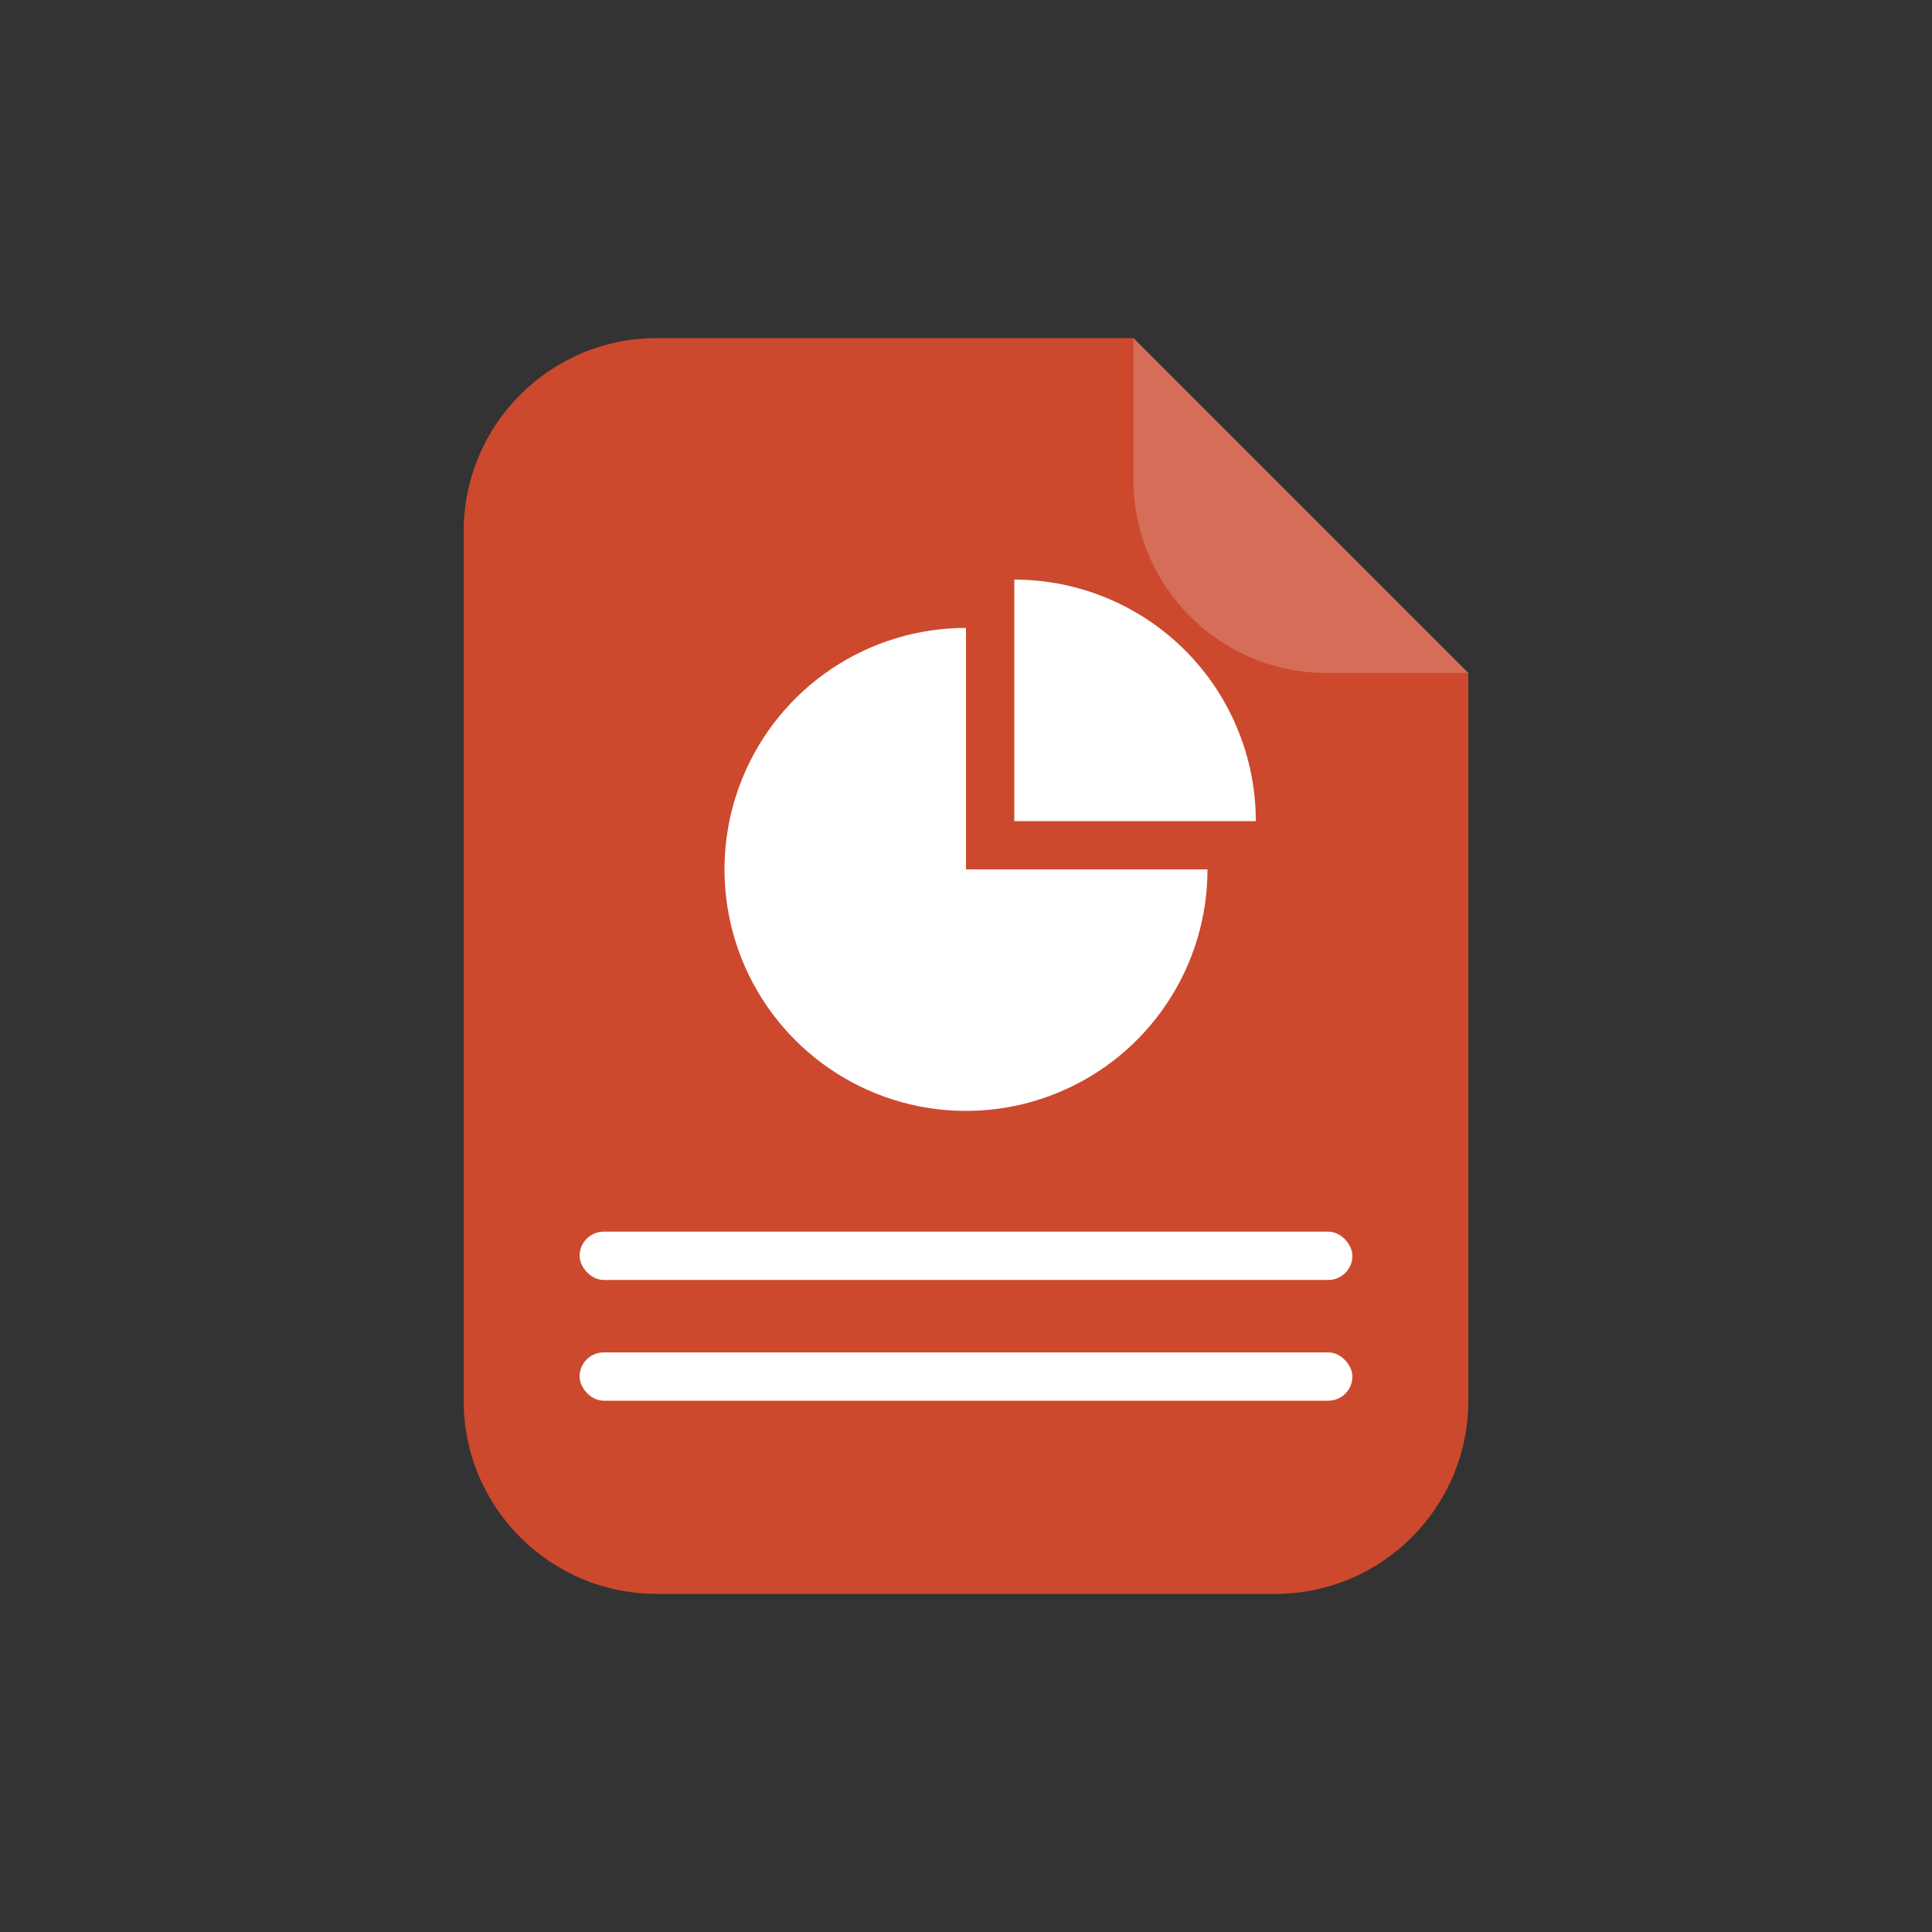 <svg width="40" height="40" viewBox="0 0 40 40" fill="none" xmlns="http://www.w3.org/2000/svg">
<rect x="0" y="0" width="40" height="40" fill="#333333" stroke="none"/>
<path d="M9.6 11C9.6 8.791 11.391 7 13.6 7H23.467L30.4 13.933V29C30.4 31.209 28.609 33 26.4 33H13.6C11.391 33 9.6 31.209 9.6 29V11Z" fill="#CC492E"/>
<rect x="12" y="25.5" width="16" height="1" rx="0.5" fill="white"/>
<rect x="12" y="28" width="16" height="1" rx="0.5" fill="white"/>
<path d="M23.467 7L30.4 13.933H27.467C25.258 13.933 23.467 12.143 23.467 9.933V7Z" fill="white" fill-opacity="0.2"/>
<path d="M25 18C25 18.989 24.707 19.956 24.157 20.778C23.608 21.6 22.827 22.241 21.913 22.619C21 22.998 19.994 23.097 19.024 22.904C18.055 22.711 17.164 22.235 16.465 21.535C15.765 20.836 15.289 19.945 15.096 18.976C14.903 18.006 15.002 17 15.381 16.087C15.759 15.173 16.4 14.392 17.222 13.843C18.044 13.293 19.011 13 20 13V18H25Z" fill="white"/>
<path d="M21 12C21.657 12 22.307 12.129 22.913 12.381C23.52 12.632 24.071 13 24.535 13.464C25 13.929 25.368 14.48 25.619 15.087C25.871 15.693 26 16.343 26 17L21 17V12Z" fill="white"/>
</svg>
